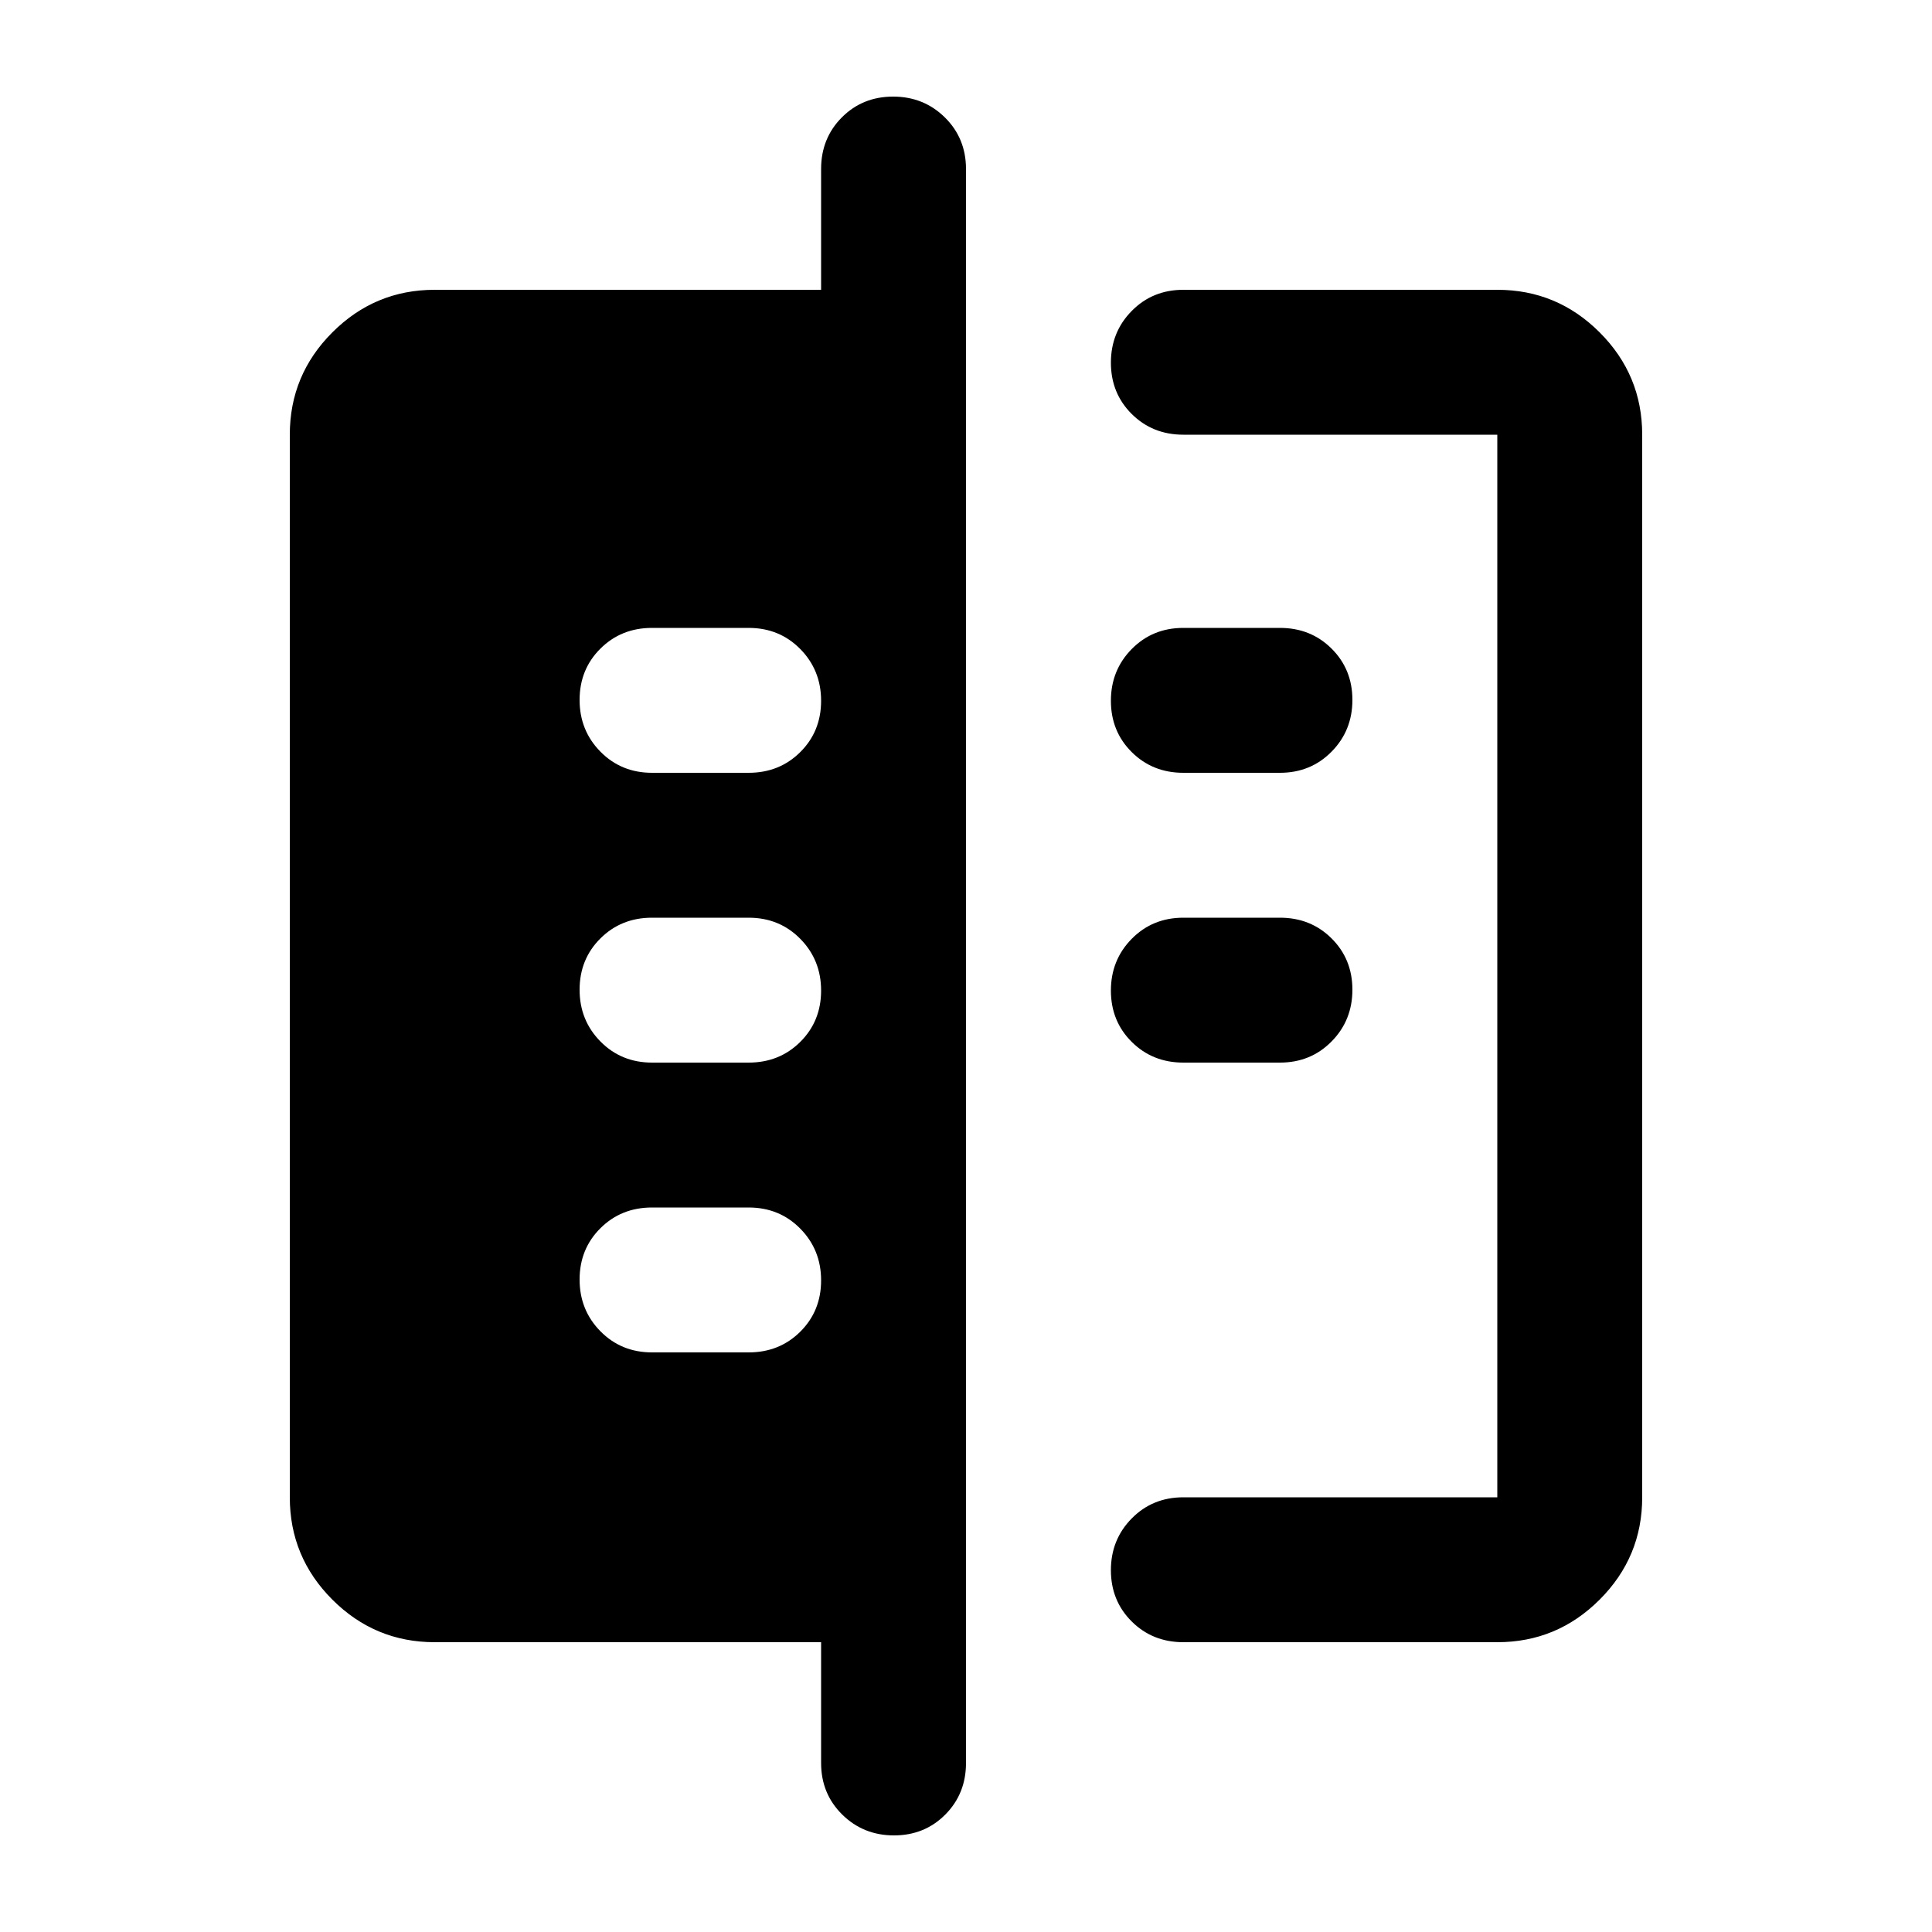 <svg xmlns="http://www.w3.org/2000/svg" height="20" viewBox="0 -960 960 960" width="20"><path d="M408-84v-60H216q-29.7 0-50.85-21.15Q144-186.3 144-216v-528q0-29.7 21.15-50.85Q186.3-816 216-816h192v-60q0-15.3 10.29-25.65Q428.58-912 443.79-912t25.71 10.35Q480-891.3 480-876v792q0 15.3-10.29 25.65Q459.42-48 444.21-48T418.5-58.35Q408-68.7 408-84Zm180-60q-15.3 0-25.65-10.29Q552-164.58 552-179.79t10.35-25.71Q572.7-216 588-216h156v-528H588q-15.3 0-25.65-10.29Q552-764.58 552-779.79t10.35-25.71Q572.7-816 588-816h156q29.7 0 50.85 21.15Q816-773.7 816-744v528q0 29.7-21.15 50.85Q773.7-144 744-144H588Zm0-288q-15.3 0-25.65-10.29Q552-452.58 552-467.79t10.35-25.71Q572.7-504 588-504h48q15.3 0 25.65 10.29Q672-483.42 672-468.21t-10.35 25.71Q651.3-432 636-432h-48Zm0-144q-15.3 0-25.65-10.29Q552-596.58 552-611.79t10.35-25.71Q572.7-648 588-648h48q15.3 0 25.65 10.29Q672-627.42 672-612.21t-10.35 25.71Q651.3-576 636-576h-48ZM324-288h48q15.3 0 25.65-10.29Q408-308.58 408-323.79t-10.35-25.71Q387.3-360 372-360h-48q-15.3 0-25.65 10.29Q288-339.42 288-324.21t10.35 25.71Q308.7-288 324-288Zm0-144h48q15.3 0 25.65-10.29Q408-452.58 408-467.79t-10.35-25.71Q387.3-504 372-504h-48q-15.3 0-25.65 10.29Q288-483.42 288-468.21t10.35 25.71Q308.7-432 324-432Zm0-144h48q15.3 0 25.65-10.29Q408-596.58 408-611.79t-10.35-25.71Q387.3-648 372-648h-48q-15.3 0-25.65 10.29Q288-627.42 288-612.21t10.35 25.71Q308.7-576 324-576Z"/></svg>